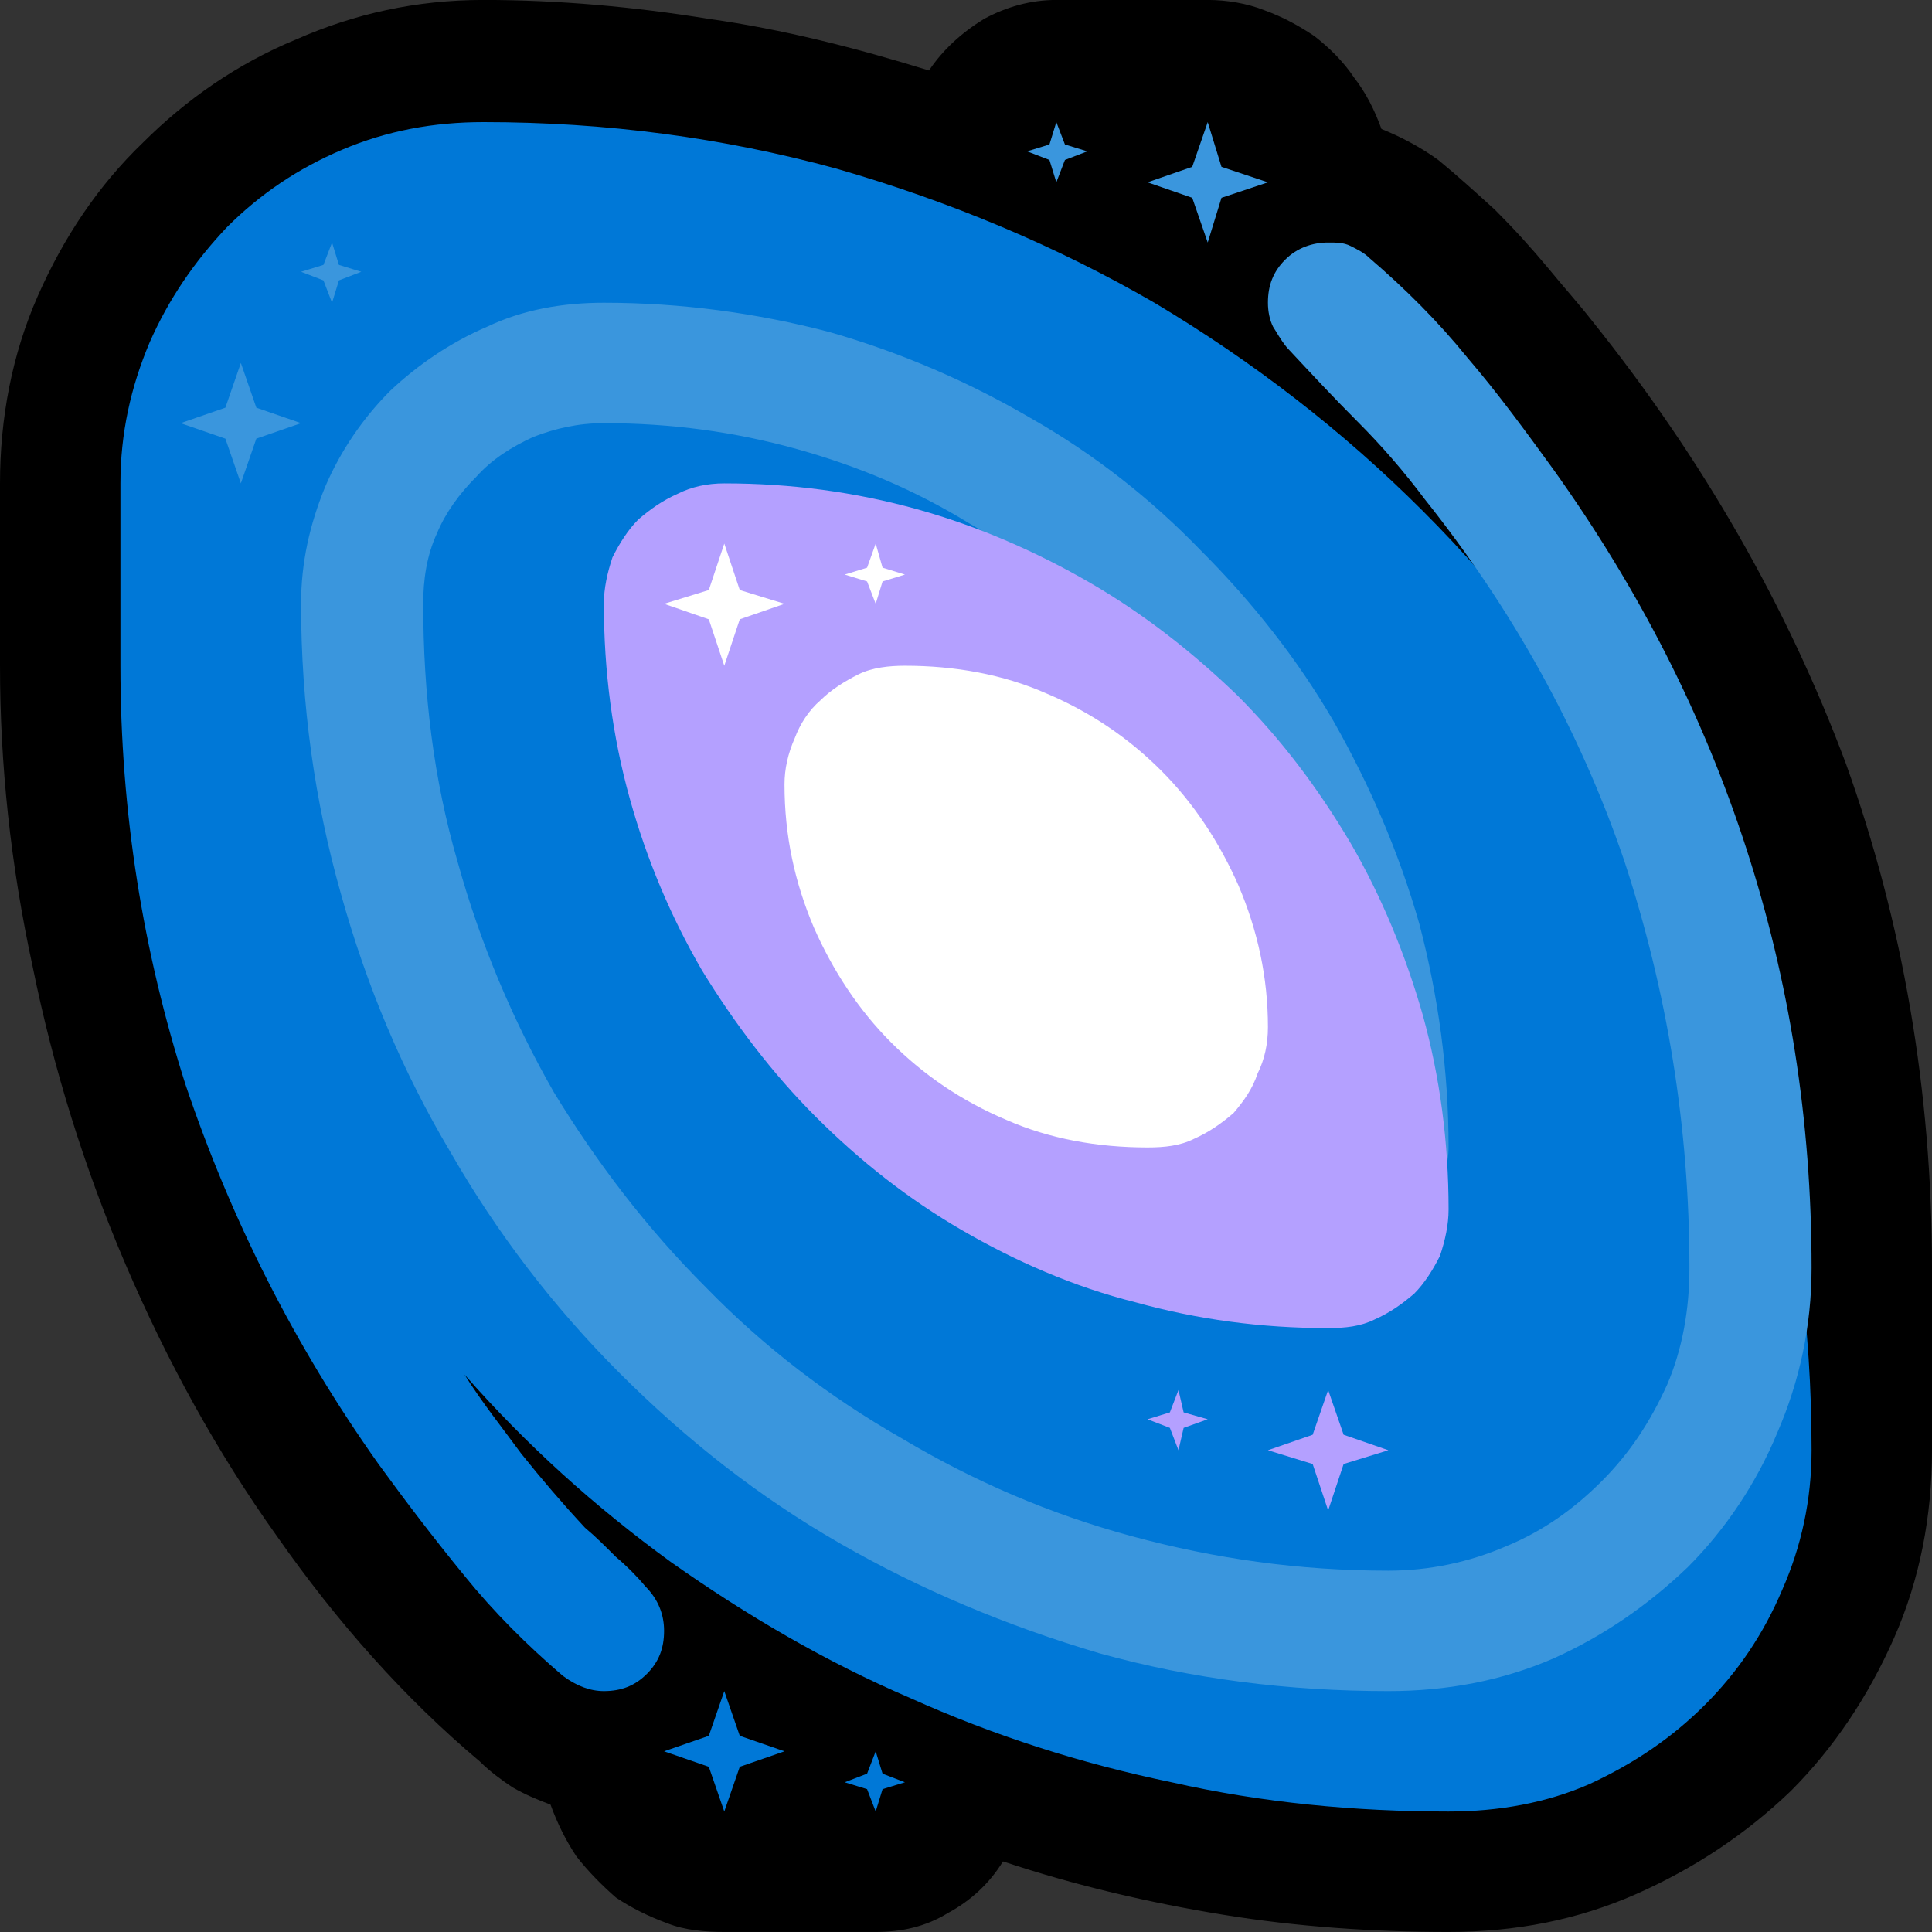 <?xml version="1.0" encoding="UTF-8" standalone="no"?>
<svg
   width="16.845"
   height="16.845"
   viewBox="0 0 16.845 16.845"
   version="1.1"
   xml:space="preserve"
   style="clip-rule:evenodd;fill-rule:evenodd;stroke-linejoin:round;stroke-miterlimit:2"
   id="svg20568"
   sodipodi:docname="emojis.svg"
   xmlns:inkscape="http://www.inkscape.org/namespaces/inkscape"
   xmlns:sodipodi="http://sodipodi.sourceforge.net/DTD/sodipodi-0.dtd"
   xmlns="http://www.w3.org/2000/svg"
   xmlns:svg="http://www.w3.org/2000/svg"><rect x="0" y="0" width="16.845" height="16.845" fill="#333333" stroke="none"/><defs
     id="defs20572" /><sodipodi:namedview
     id="namedview20570"
     pagecolor="#505050"
     bordercolor="#eeeeee"
     borderopacity="1"
     inkscape:pageshadow="0"
     inkscape:pageopacity="0"
     inkscape:pagecheckerboard="0" /><g
     transform="matrix(0.24,0,0,0.24,-155.816,-438.703)"
     id="g20566"><g
       transform="matrix(62.5,0,0,62.5,641.421,1884.99)"
       id="g9264"><path
         d="m 1.248,-0.07 c 0,0.038 -0.007,0.075 -0.022,0.109 C 1.211,0.073 1.191,0.103 1.166,0.128 1.14,0.153 1.11,0.173 1.076,0.188 1.042,0.203 1.006,0.21 0.967,0.21 0.923,0.21 0.879,0.207 0.836,0.2 0.793,0.193 0.75,0.183 0.708,0.169 0.7,0.182 0.689,0.192 0.676,0.199 0.663,0.207 0.649,0.21 0.634,0.21 H 0.546 C 0.535,0.21 0.523,0.209 0.513,0.205 0.502,0.201 0.492,0.196 0.483,0.19 0.475,0.183 0.467,0.175 0.46,0.166 0.454,0.157 0.449,0.147 0.445,0.136 0.437,0.133 0.43,0.13 0.423,0.126 0.417,0.122 0.41,0.117 0.404,0.111 0.36,0.074 0.321,0.03 0.286,-0.02 0.251,-0.069 0.222,-0.122 0.198,-0.178 0.174,-0.234 0.156,-0.292 0.144,-0.351 0.131,-0.411 0.125,-0.469 0.125,-0.526 v -0.106 c 0,-0.038 0.007,-0.075 0.022,-0.109 0.015,-0.034 0.035,-0.064 0.061,-0.089 0.025,-0.025 0.055,-0.046 0.089,-0.06 0.034,-0.015 0.07,-0.023 0.109,-0.023 0.044,0 0.088,0.004 0.131,0.011 0.043,0.006 0.086,0.017 0.128,0.03 0.008,-0.012 0.019,-0.022 0.032,-0.03 0.013,-0.007 0.027,-0.011 0.042,-0.011 h 0.088 c 0.011,0 0.023,0.002 0.033,0.006 0.011,0.004 0.02,0.009 0.029,0.015 0.009,0.007 0.017,0.015 0.023,0.024 0.007,0.009 0.012,0.019 0.016,0.03 0.01,0.004 0.022,0.01 0.033,0.018 0.011,0.009 0.022,0.019 0.033,0.029 0.011,0.011 0.021,0.022 0.031,0.034 0.009,0.011 0.018,0.021 0.025,0.03 0.065,0.081 0.114,0.167 0.148,0.258 0.033,0.092 0.05,0.19 0.05,0.293 z"
         style="fill-rule:nonzero"
         id="path9254" /><path
         d="m 0.406,-0.842 c 0.071,0 0.139,0.009 0.205,0.027 0.066,0.019 0.128,0.045 0.185,0.078 0.057,0.034 0.109,0.074 0.156,0.121 0.047,0.047 0.087,0.099 0.12,0.156 0.034,0.057 0.06,0.118 0.078,0.184 0.019,0.066 0.028,0.134 0.028,0.206 0,0.029 -0.006,0.056 -0.017,0.081 C 1.15,0.037 1.135,0.059 1.116,0.078 1.097,0.097 1.075,0.112 1.049,0.124 1.024,0.135 0.996,0.14 0.967,0.14 0.913,0.14 0.859,0.135 0.806,0.123 0.753,0.112 0.703,0.096 0.654,0.074 0.605,0.053 0.559,0.026 0.515,-0.005 0.471,-0.037 0.431,-0.073 0.395,-0.114 c 0.01,0.016 0.022,0.031 0.033,0.046 0.012,0.015 0.024,0.029 0.037,0.043 0.006,0.005 0.012,0.011 0.018,0.017 0.006,0.005 0.012,0.011 0.017,0.017 0.008,0.008 0.011,0.017 0.011,0.026 0,0.01 -0.003,0.018 -0.01,0.025 C 0.494,0.067 0.486,0.07 0.476,0.07 0.468,0.07 0.46,0.067 0.452,0.061 0.431,0.043 0.412,0.024 0.395,0.003 0.377,-0.019 0.361,-0.04 0.345,-0.062 0.296,-0.131 0.259,-0.205 0.233,-0.282 0.208,-0.36 0.195,-0.441 0.195,-0.526 v -0.106 c 0,-0.029 0.006,-0.056 0.017,-0.082 C 0.223,-0.739 0.238,-0.761 0.257,-0.781 0.276,-0.8 0.298,-0.815 0.324,-0.826 0.35,-0.837 0.377,-0.842 0.406,-0.842 Z M 0.511,0.105 0.537,0.096 0.546,0.07 0.555,0.096 0.581,0.105 0.555,0.114 0.546,0.14 0.537,0.114 Z M 0.616,0.123 0.629,0.118 0.634,0.105 0.638,0.118 0.651,0.123 0.638,0.127 0.634,0.14 0.629,0.127 Z"
         style="fill:#0078d7;fill-rule:nonzero"
         id="path9256" /><path
         d="M 0.932,0.07 C 0.874,0.07 0.818,0.063 0.764,0.048 0.71,0.032 0.66,0.011 0.613,-0.016 0.566,-0.043 0.524,-0.076 0.485,-0.115 0.447,-0.153 0.414,-0.196 0.387,-0.243 0.359,-0.29 0.338,-0.34 0.323,-0.394 0.308,-0.447 0.3,-0.503 0.3,-0.562 c 0,-0.024 0.005,-0.046 0.014,-0.068 0.009,-0.021 0.022,-0.04 0.038,-0.056 0.016,-0.015 0.035,-0.028 0.056,-0.037 0.021,-0.01 0.044,-0.014 0.068,-0.014 0.045,0 0.089,0.006 0.131,0.017 0.042,0.012 0.081,0.029 0.117,0.05 0.037,0.021 0.07,0.047 0.099,0.077 0.03,0.03 0.056,0.063 0.077,0.099 0.021,0.037 0.038,0.076 0.05,0.118 0.011,0.042 0.017,0.085 0.017,0.13 0,0.01 -0.003,0.018 -0.01,0.025 C 0.95,-0.214 0.942,-0.21 0.932,-0.21 0.923,-0.21 0.914,-0.214 0.907,-0.221 0.9,-0.228 0.897,-0.236 0.897,-0.246 0.897,-0.284 0.892,-0.322 0.882,-0.357 0.872,-0.393 0.858,-0.427 0.839,-0.458 0.821,-0.489 0.799,-0.518 0.773,-0.543 0.748,-0.569 0.719,-0.591 0.688,-0.609 0.657,-0.628 0.624,-0.642 0.588,-0.652 0.552,-0.662 0.515,-0.667 0.476,-0.667 c -0.015,0 -0.028,0.003 -0.041,0.008 -0.013,0.006 -0.024,0.013 -0.033,0.023 -0.01,0.01 -0.018,0.021 -0.023,0.033 -0.006,0.013 -0.008,0.027 -0.008,0.041 0,0.052 0.006,0.102 0.02,0.15 0.013,0.047 0.032,0.092 0.056,0.134 0.025,0.041 0.054,0.079 0.088,0.113 0.034,0.035 0.072,0.064 0.114,0.088 0.042,0.025 0.086,0.044 0.134,0.057 C 0.831,-0.007 0.88,0 0.932,0 0.956,0 0.979,-0.005 1,-0.014 1.022,-0.023 1.04,-0.036 1.056,-0.052 1.072,-0.068 1.084,-0.086 1.094,-0.108 1.103,-0.129 1.107,-0.152 1.107,-0.176 1.107,-0.258 1.094,-0.337 1.069,-0.413 1.043,-0.489 1.004,-0.559 0.953,-0.623 0.941,-0.639 0.928,-0.654 0.914,-0.668 0.9,-0.682 0.887,-0.696 0.873,-0.711 0.869,-0.716 0.867,-0.72 0.865,-0.723 0.863,-0.727 0.862,-0.732 0.862,-0.737 c 0,-0.01 0.003,-0.018 0.01,-0.025 0.007,-0.007 0.016,-0.01 0.025,-0.01 0.005,0 0.009,0 0.013,0.002 0.004,0.002 0.008,0.004 0.011,0.007 0.021,0.018 0.04,0.037 0.057,0.058 0.018,0.021 0.034,0.043 0.05,0.065 0.05,0.07 0.087,0.143 0.112,0.22 0.025,0.077 0.038,0.158 0.038,0.244 0,0.034 -0.007,0.066 -0.02,0.096 -0.012,0.029 -0.03,0.056 -0.052,0.078 C 1.083,0.02 1.057,0.038 1.028,0.051 0.998,0.064 0.966,0.07 0.932,0.07 Z M 0.3,-0.667 0.274,-0.658 0.265,-0.632 0.256,-0.658 0.23,-0.667 0.256,-0.676 0.265,-0.702 0.274,-0.676 Z m 0.492,-0.14 0.026,-0.009 0.009,-0.026 0.008,0.026 0.027,0.009 -0.027,0.009 -0.008,0.026 -0.009,-0.026 z M 0.722,-0.825 0.735,-0.829 0.739,-0.842 0.744,-0.829 0.757,-0.825 0.744,-0.82 0.739,-0.807 0.735,-0.82 Z M 0.335,-0.755 0.322,-0.75 0.318,-0.737 0.313,-0.75 0.3,-0.755 0.313,-0.759 0.318,-0.772 0.322,-0.759 Z"
         style="fill:#3a96dd;fill-rule:nonzero"
         id="path9258" /><path
         d="m 0.476,-0.562 c 0,-0.009 0.002,-0.018 0.005,-0.027 0.004,-0.008 0.009,-0.016 0.015,-0.022 0.007,-0.006 0.014,-0.011 0.023,-0.015 0.008,-0.004 0.017,-0.006 0.027,-0.006 0.039,0 0.076,0.005 0.112,0.015 0.036,0.01 0.07,0.025 0.101,0.043 0.031,0.018 0.059,0.04 0.085,0.065 0.026,0.026 0.047,0.054 0.066,0.086 0.018,0.031 0.032,0.065 0.042,0.1 0.01,0.036 0.015,0.074 0.015,0.113 0,0.009 -0.002,0.018 -0.005,0.027 C 0.958,-0.175 0.953,-0.167 0.947,-0.161 0.94,-0.155 0.933,-0.15 0.924,-0.146 0.916,-0.142 0.907,-0.141 0.897,-0.141 0.858,-0.141 0.821,-0.146 0.785,-0.156 0.749,-0.165 0.715,-0.18 0.684,-0.198 0.653,-0.216 0.625,-0.238 0.599,-0.264 0.574,-0.289 0.552,-0.318 0.533,-0.349 0.515,-0.38 0.501,-0.413 0.491,-0.449 0.481,-0.485 0.476,-0.523 0.476,-0.562 Z M 0.862,-0.07 0.888,-0.079 0.897,-0.105 0.906,-0.079 0.932,-0.07 0.906,-0.062 0.897,-0.035 0.888,-0.062 Z M 0.792,-0.088 0.805,-0.092 0.81,-0.105 0.813,-0.092 0.827,-0.088 0.813,-0.083 0.81,-0.07 0.805,-0.083 Z"
         style="fill:#b4a0ff;fill-rule:nonzero"
         id="path9260" /><path
         d="m 0.651,-0.526 c 0.029,0 0.057,0.005 0.082,0.016 0.026,0.011 0.048,0.026 0.067,0.045 0.019,0.019 0.034,0.042 0.045,0.067 0.011,0.026 0.017,0.053 0.017,0.082 0,0.01 -0.002,0.019 -0.006,0.027 C 0.853,-0.28 0.848,-0.273 0.842,-0.266 0.835,-0.26 0.828,-0.255 0.819,-0.251 0.811,-0.247 0.802,-0.246 0.792,-0.246 0.763,-0.246 0.735,-0.251 0.71,-0.262 0.684,-0.273 0.662,-0.288 0.643,-0.307 0.624,-0.326 0.609,-0.349 0.598,-0.374 0.587,-0.4 0.581,-0.427 0.581,-0.457 0.581,-0.466 0.583,-0.475 0.587,-0.484 0.59,-0.492 0.595,-0.5 0.602,-0.506 0.608,-0.512 0.616,-0.517 0.624,-0.521 0.632,-0.525 0.642,-0.526 0.651,-0.526 Z M 0.511,-0.562 0.537,-0.57 0.546,-0.597 0.555,-0.57 0.581,-0.562 0.555,-0.553 0.546,-0.526 0.537,-0.553 Z m 0.105,-0.017 0.013,-0.004 0.005,-0.014 0.004,0.014 0.013,0.004 -0.013,0.004 -0.004,0.013 -0.005,-0.013 z"
         style="fill:#ffffff;fill-rule:nonzero"
         id="path9262" /></g></g></svg>
